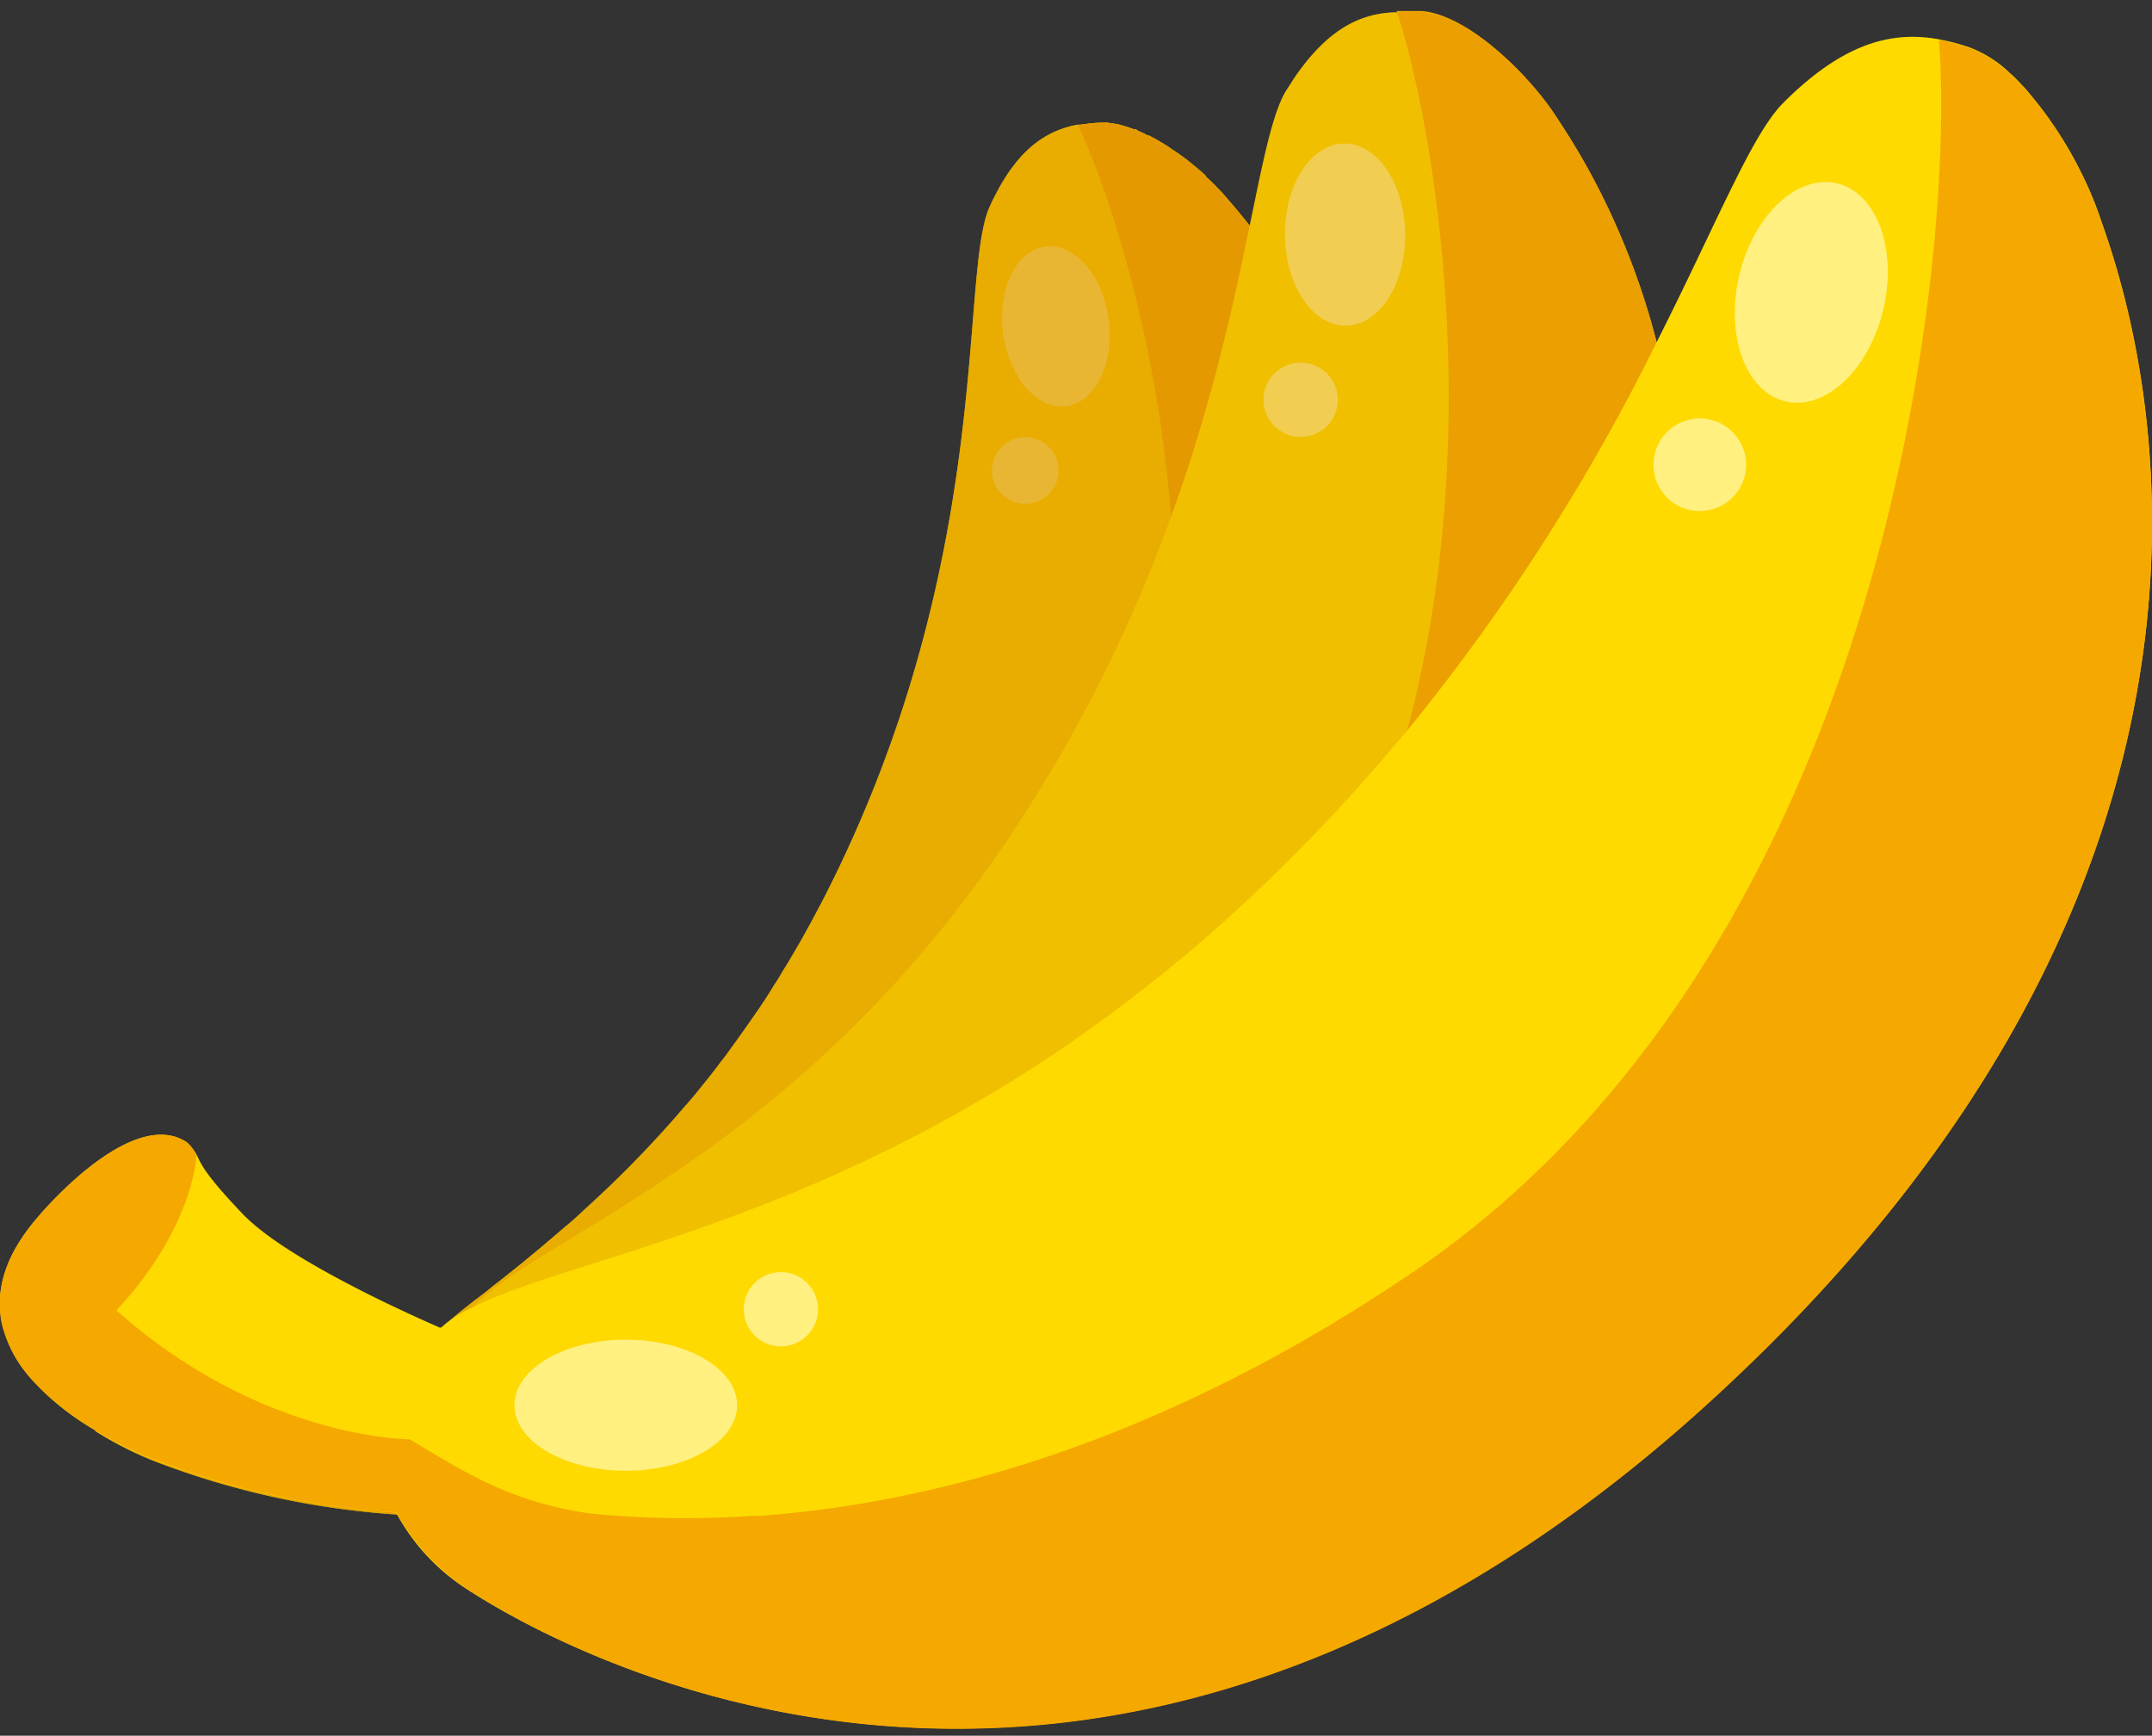 <svg id="Layer_1" data-name="Layer 1" xmlns="http://www.w3.org/2000/svg" viewBox="0 0 150 121"><rect x="0" y="0" width="150" height="121" fill="#333333" stroke="none"/><defs><style>.cls-1{fill:#feda00;}.cls-2{fill:#f5a800;}.cls-3{fill:#fff080;}.cls-4,.cls-5{fill:#d89000;}.cls-4{opacity:0.6;}.cls-5{opacity:0.36;}</style></defs><path class="cls-1" d="M88.57,76.5c.81-1.62,1.56-3.21,2.23-4.78.2-.45.41-.92.59-1.36L91.93,69c.31-.78.6-1.56.88-2.32.19-.54.39-1.09.57-1.63s.41-1.28.61-1.91l.55-1.88c.16-.58.3-1.15.44-1.71s.34-1.41.5-2.11c.06-.32.12-.63.19-1a.9.9,0,0,0,0-.16c.06-.3.11-.6.16-.88s.13-.7.18-1.05.13-.87.2-1.31h0c.1-.69.18-1.38.25-2,0-.34.06-.68.1-1s.05-.66.08-1c0-.66.08-1.3.1-1.95s0-1.28,0-1.9,0-1.28,0-1.92a1.21,1.21,0,0,0,0-.19c0-.23,0-.48,0-.71s0-.7-.07-1.05a4.38,4.38,0,0,0,0-.51c0-.58-.11-1.16-.17-1.72v0c-.07-.5-.13-1-.21-1.47a3.19,3.19,0,0,0,0-.42c0-.16,0-.32-.09-.49-.09-.55-.19-1.11-.3-1.64a.78.78,0,0,1,0-.16h0a4.74,4.74,0,0,0-.1-.49c0-.24-.1-.48-.16-.72l-.11-.51c0-.09-.05-.16-.07-.24-.11-.48-.24-1-.37-1.41s-.31-1.08-.48-1.59S94.13,28.8,94,28.3c-.26-.7-.52-1.39-.78-2,0,0,0,0,0,0-.19-.48-.39-.93-.6-1.37s-.4-.88-.6-1.31-.42-.82-.61-1.21l-.62-1.14c-.22-.41-.46-.8-.68-1.16s-.53-.86-.77-1.26A44,44,0,0,0,85.67,14l-.36-.42-.08-.09-.14-.15c-.12-.12-.25-.25-.38-.4l-.16-.15c-.15-.16-.32-.31-.49-.47L84,12.21c-.42-.38-.89-.77-1.38-1.15-.25-.18-.51-.37-.78-.55s-.33-.24-.5-.34-.24-.16-.37-.23l-.72-.4a.51.51,0,0,0-.16-.09l-.06,0-.12-.05s-.06,0-.1-.07a.76.76,0,0,0-.16-.06l0,0a2.41,2.41,0,0,0-.33-.15L79.15,9s0,0,0,0L79,9s0,0,0,0c-.24-.09-.47-.16-.7-.23a3.81,3.81,0,0,0-.65-.15s0,0,0,0l-.42-.06h0a.94.94,0,0,0-.29,0,1.23,1.23,0,0,0-.27,0c-.45,0-.9.07-1.33.13l-.22,0c-2.13.4-4.06,1.62-5.74,4.9-.15.28-.28.56-.41.85-2.14,4.78.44,24.68-11.52,48.12-.94,1.82-1.89,3.53-2.89,5.14-.19.34-.4.68-.62,1-.6,1-1.2,1.86-1.82,2.74-.17.26-.37.52-.55.78s-.48.66-.72,1-.39.53-.6.79c-.3.42-.62.82-.93,1.21-.52.64-1,1.28-1.57,1.89a77,77,0,0,1-6.78,7c-.53.49-1.06,1-1.57,1.4-1.83,1.59-3.55,3-5.06,4.16-.44.37-.87.7-1.28,1-.88.69-1.69,1.34-2.38,2-.25.21-.48.41-.69.62s-.38.35-.54.52a9.76,9.76,0,0,0-.78.85,3.07,3.07,0,0,0-.27.36,4.9,4.9,0,0,0-.43.7c-3.18-.17-8.8-.62-11.35-1.83a10.27,10.27,0,0,1-3.18-1.93,2.28,2.28,0,0,0-.67-.42c-3.26-.75-5.63,6.11-5.63,6.11-.1.27-.18.53-.26.79a5.5,5.5,0,0,0-.15.65,2.94,2.94,0,0,0-.08.49.65.65,0,0,0,0,.19,25.57,25.57,0,0,0,3.88,2,57.51,57.51,0,0,0,17.11,3.81h0l.76-.21.8-.22a10.44,10.44,0,0,0,4.56,2.3C36.94,108.05,69.27,114.64,88.57,76.5Z"/><path class="cls-2" d="M88.57,76.5c.81-1.62,1.56-3.21,2.23-4.78.2-.45.41-.92.59-1.36L91.93,69c.31-.78.6-1.56.88-2.32.19-.54.39-1.09.57-1.63s.41-1.28.61-1.91l.55-1.88c.16-.58.3-1.15.44-1.71s.34-1.41.5-2.11c.06-.32.12-.63.19-1a.9.9,0,0,0,0-.16c.06-.3.11-.6.16-.88s.13-.7.18-1.05.13-.87.2-1.31h0c.1-.7.18-1.39.26-2.06,0-.34.06-.68.1-1s.05-.66.08-1c0-.66.08-1.3.1-1.95s0-1.28,0-1.9,0-1.28,0-1.92c0-.31,0-.61,0-.9s0-.7-.07-1.05a4.38,4.38,0,0,0,0-.51c0-.58-.11-1.16-.17-1.72v0c-.07-.5-.13-1-.21-1.47a3.19,3.19,0,0,0,0-.42c0-.16,0-.32-.09-.49-.09-.55-.19-1.11-.3-1.64a.78.78,0,0,1,0-.16l-.12-.49c0-.24-.1-.48-.16-.72l-.11-.51c0-.09-.05-.16-.07-.24-.11-.48-.24-1-.37-1.41s-.31-1.08-.48-1.59S94.13,28.8,94,28.3c-.26-.7-.52-1.39-.78-2,0,0,0,0,0,0-.19-.48-.39-.93-.6-1.37s-.4-.88-.6-1.31-.42-.82-.61-1.21l-.62-1.14c-.22-.41-.46-.8-.68-1.16s-.53-.86-.77-1.26A44,44,0,0,0,85.67,14l-.36-.42-.08-.09-.14-.15c-.12-.12-.25-.25-.38-.4l-.16-.15c-.15-.16-.32-.31-.49-.47L84,12.21c-.42-.38-.89-.77-1.38-1.15h0c-.25-.19-.51-.38-.77-.54s-.33-.24-.5-.34-.24-.16-.37-.23l-.28-.17a3.09,3.09,0,0,0-.44-.23.51.51,0,0,0-.16-.09l-.06,0-.12-.05s-.06,0-.1-.07a.76.76,0,0,0-.16-.06l0,0a2.41,2.41,0,0,0-.33-.15L79.15,9s0,0,0,0L79,9s0,0,0,0c-.24-.09-.47-.16-.7-.23a3.81,3.81,0,0,0-.65-.15s0,0,0,0l-.42-.06h0a.94.94,0,0,0-.29,0,1.23,1.23,0,0,0-.27,0c-.45,0-.9.07-1.33.13l-.22,0c4.34,9.11,13.25,41-1,64.49-.54.86-1.09,1.73-1.69,2.57-8.68,12.39-18.15,19.23-26.16,23l-.35.15a48.15,48.15,0,0,1-7.58,2.77c-3.88.88-6.44.37-9.83-.24,0,0-6.95,2.65-16-.82a14.07,14.07,0,0,0,1-8.69,2.28,2.28,0,0,0-.67-.42c-3.26-.75-5.63,6.11-5.63,6.11-.1.27-.18.53-.26.79a5.5,5.5,0,0,0-.15.65,2.94,2.94,0,0,0-.08.49.65.65,0,0,0,0,.19,25.57,25.57,0,0,0,3.88,2,57.51,57.51,0,0,0,17.11,3.81h0l.76-.21.8-.22a10.44,10.44,0,0,0,4.56,2.3C36.94,108.05,69.27,114.64,88.57,76.5Z"/><ellipse class="cls-3" cx="73.6" cy="22.75" rx="3.71" ry="5.61" transform="translate(-2.36 9.91) rotate(-7.58)"/><circle class="cls-3" cx="71.46" cy="32.8" r="2.32"/><path class="cls-4" d="M88.57,76.5c.81-1.62,1.56-3.21,2.23-4.78.2-.45.41-.92.59-1.36L91.93,69c.31-.78.6-1.56.88-2.32.19-.54.39-1.09.57-1.63s.41-1.28.61-1.91l.55-1.88c.16-.58.3-1.15.44-1.71s.34-1.41.5-2.11c.06-.32.12-.63.19-1a.9.9,0,0,0,0-.16c.06-.3.11-.6.16-.88s.13-.7.18-1.05.13-.87.2-1.31h0c.1-.7.18-1.39.26-2.06,0-.34.06-.68.1-1s.05-.66.08-1c0-.66.08-1.3.1-1.95,0-1.37,0-2.72,0-4,0-.6,0-1.19-.1-1.76a4.38,4.38,0,0,0,0-.51c0-.58-.11-1.16-.17-1.72v0c-.07-.5-.13-1-.21-1.47a3.19,3.19,0,0,0,0-.42c0-.16,0-.32-.09-.49-.1-.6-.21-1.21-.34-1.8a4.74,4.74,0,0,0-.1-.49c0-.24-.1-.48-.16-.72l-.11-.51c0-.09-.05-.16-.07-.24-.11-.48-.24-1-.37-1.41s-.31-1.08-.48-1.59S94.13,28.8,94,28.3c-.26-.7-.52-1.39-.78-2,0,0,0,0,0,0-.19-.48-.39-.93-.6-1.37s-.4-.88-.6-1.31-.42-.82-.61-1.21l-.62-1.14c-.22-.41-.46-.8-.68-1.16s-.53-.86-.77-1.26A44,44,0,0,0,85.67,14l-.36-.42-.08-.09-.14-.15c-.12-.12-.25-.25-.38-.4l-.16-.15c-.15-.16-.32-.31-.49-.47L84,12.21c-.42-.38-.89-.77-1.38-1.15h0c-.25-.19-.51-.38-.77-.54s-.33-.24-.5-.34-.24-.16-.37-.23l-.28-.17a3.09,3.09,0,0,0-.44-.23.51.51,0,0,0-.16-.09l-.06,0-.12-.05s-.06,0-.1-.07a.76.76,0,0,0-.16-.06l0,0-.21-.09-.12-.06L79.15,9s0,0,0,0L79,9s0,0,0,0c-.24-.09-.47-.16-.7-.23a3.81,3.81,0,0,0-.65-.15s0,0,0,0l-.42-.06h0a.94.94,0,0,0-.29,0,1.23,1.23,0,0,0-.27,0c-.45,0-.9.07-1.33.13l-.22,0c-2.13.4-4.06,1.62-5.74,4.9-.15.28-.28.56-.41.85-2.14,4.78.44,24.68-11.52,48.12-.94,1.82-1.89,3.53-2.89,5.14-.21.34-.41.68-.62,1-.6,1-1.2,1.86-1.82,2.74-.19.28-.37.53-.55.78s-.48.66-.72,1-.39.53-.6.79c-.31.42-.62.81-.93,1.21-.52.64-1.05,1.28-1.57,1.89a77,77,0,0,1-6.78,7c-.53.49-1.06,1-1.57,1.4-1.83,1.59-3.55,3-5.06,4.16-.44.37-.87.7-1.28,1-.88.69-1.69,1.34-2.38,2-.25.21-.48.41-.69.62s-.38.35-.54.52a9.76,9.76,0,0,0-.78.85,3.07,3.07,0,0,0-.27.36,4.9,4.9,0,0,0-.43.7c-3.18-.17-8.8-.62-11.35-1.83a10.27,10.27,0,0,1-3.18-1.93,2.28,2.28,0,0,0-.67-.42c-3.26-.75-5.63,6.11-5.63,6.11-.1.27-.18.53-.26.79a5.5,5.5,0,0,0-.15.65,2.94,2.94,0,0,0-.08.49.65.65,0,0,0,0,.19,25.57,25.57,0,0,0,3.88,2,57.51,57.51,0,0,0,17.11,3.81h0l.76-.21.8-.22a10.44,10.44,0,0,0,4.56,2.3C36.94,108.05,69.27,114.64,88.57,76.5Z"/><ellipse class="cls-3" cx="36.64" cy="95.91" rx="5.57" ry="3.28" transform="translate(-31.69 19.28) rotate(-20.82)"/><path class="cls-1" d="M103.15,78.76c15.64-23.34,15.52-42.44,12.32-54.9a50.91,50.91,0,0,0-7-15.7c-.13-.19-.27-.41-.43-.63a1.18,1.18,0,0,1-.13-.18l-.06-.08-.33-.43-.14-.18c-.15-.19-.32-.4-.49-.59a.43.43,0,0,0-.09-.1l-.64-.72,0,0c-.25-.25-.49-.51-.74-.75,0,0,0,0,0,0l-.78-.71c-.17-.15-.33-.31-.52-.45l-.29-.25a2.77,2.77,0,0,1-.29-.22l-.09-.06c-.13-.1-.27-.19-.4-.3l-.23-.15,0,0-.13-.09-.12-.08-.41-.26a3,3,0,0,1-.3-.18s0,0-.07,0h0l-.29-.15a6.18,6.18,0,0,0-.92-.41,5.35,5.35,0,0,0-1.4-.33c-.5,0-1-.05-1.51,0l-.25,0C94.89.87,92.56,2,90.22,5.43c-.19.29-.37.59-.57.88-3.08,5.09-2.9,27.78-19.56,52.45C55.35,80.58,37.48,86.23,33,91.12a4.2,4.2,0,0,0-.59.73c-.18,0-.38-.06-.57-.1a6.68,6.68,0,0,0-1.12.84.73.73,0,0,0-.12,0c-1.21-.53-2.67-1.2-4.2-1.94A24.28,24.28,0,0,1,20,88.23c-2.69-1.71-3-2.2-3.3-2.6a2.64,2.64,0,0,0-.71-.56c-3.56-1.29-7.16,6.08-7.16,6.08-1.37,2.64-1.34,4.71-.56,6.33A6.91,6.91,0,0,0,10.44,100a19.21,19.21,0,0,0,7.73,2.88,46.44,46.44,0,0,0,14.32-.33,11.86,11.86,0,0,0,4.79,3.21C40.85,107.08,76.23,119,103.15,78.76Z"/><path class="cls-2" d="M37.28,105.8a11.86,11.86,0,0,1-4.79-3.21,46.44,46.44,0,0,1-14.32.33,19.12,19.12,0,0,1-7.73-2.87,6.94,6.94,0,0,1-2.22-2.57c-.78-1.62-.8-3.68.56-6.32,0,0,3.6-7.38,7.16-6.09a2.4,2.4,0,0,1,.7.56c.41,2.56-.37,6.25-2.3,9.63,9.7,5.13,17.87,3.12,17.87,3.12,3.73,1.15,6.53,2.09,11,1.64A56.63,56.63,0,0,0,52.11,98l.42-.13c9.5-3.1,21.08-9.48,32.53-22.18,21.93-24.3,16-63.7,12.29-74.92l.25,0c.49,0,1,0,1.51,0,3.31.27,7.63,4.62,9.41,7.43s21.55,30.42-5.37,70.6S40.84,107.08,37.28,105.8Z"/><ellipse class="cls-3" cx="93.75" cy="16.36" rx="4.19" ry="6.35" transform="translate(-0.16 0.96) rotate(-0.59)"/><circle class="cls-3" cx="90.66" cy="27.87" r="2.59"/><path class="cls-5" d="M103.15,78.76c15.64-23.34,15.52-42.44,12.32-54.9a50.91,50.91,0,0,0-7-15.7c-.13-.19-.27-.41-.43-.63a1.18,1.18,0,0,1-.13-.18l-.06-.08-.33-.43-.14-.18c-.15-.19-.32-.4-.49-.59a.43.43,0,0,0-.09-.1c-.43-.5-.89-1-1.4-1.49,0,0,0,0,0,0-.21-.19-.42-.4-.64-.59l-.14-.12c-.17-.15-.33-.31-.52-.45l-.29-.25a2.77,2.77,0,0,1-.29-.22l-.09-.06c-.13-.1-.27-.19-.4-.3l-.23-.15,0,0-.13-.09-.12-.08-.41-.26a3,3,0,0,1-.3-.18s0,0-.07,0h0a2.53,2.53,0,0,0-.29-.14,6.67,6.67,0,0,0-.92-.41,5.35,5.35,0,0,0-1.4-.33c-.5,0-1-.05-1.51,0l-.25,0C94.89.87,92.56,2,90.22,5.43c-.19.29-.37.59-.57.88-3.08,5.09-2.9,27.78-19.56,52.45C55.35,80.58,37.48,86.23,33,91.12a4.2,4.2,0,0,0-.59.73c-.18,0-.38-.06-.57-.1a6.68,6.68,0,0,0-1.12.84.73.73,0,0,0-.12,0c-1.21-.53-2.67-1.2-4.2-1.94A24.28,24.28,0,0,1,20,88.23c-2.69-1.71-3-2.2-3.3-2.6a2.64,2.64,0,0,0-.71-.56c-3.56-1.29-7.16,6.08-7.16,6.08-1.37,2.64-1.34,4.71-.56,6.33A6.91,6.91,0,0,0,10.44,100a19.21,19.21,0,0,0,7.73,2.88,46.44,46.44,0,0,0,14.32-.33,11.86,11.86,0,0,0,4.79,3.21C40.85,107.08,76.23,119,103.15,78.76Z"/><ellipse class="cls-3" cx="47.51" cy="93.59" rx="6.3" ry="3.71" transform="translate(-20.98 14.06) rotate(-13.82)"/><circle class="cls-3" cx="54.75" cy="86.22" r="2.1"/><path class="cls-1" d="M119.13,97.74c44-40.11,28.46-78.93,27.17-82.81a27.66,27.66,0,0,0-4.89-8.47,4.55,4.55,0,0,0-.35-.4,3.71,3.71,0,0,1-.26-.28c-.19-.2-.39-.4-.58-.58a.44.44,0,0,1-.11-.09,8.27,8.27,0,0,0-2.87-1.82,14.55,14.55,0,0,0-1.8-.49l-.29-.06c-3-.54-6.1.08-9.92,3.54-.31.28-.62.58-.93.89-2.21,2.21-4.64,8.4-8.83,16.69A142.36,142.36,0,0,1,98.08,50.93l-1.83,2.15h0a124,124,0,0,1-10.75,11,108.65,108.65,0,0,1-11.45,9c-18.2,12.35-34.27,14.66-41,18a9,9,0,0,0-1.16.63,6.68,6.68,0,0,0-1.12.84.73.73,0,0,0-.12,0c-1.21-.53-2.67-1.2-4.2-1.94-3.63-1.79-7.64-4-9.55-6-2.7-2.83-2.88-3.49-3.18-4.07a3.19,3.19,0,0,0-.67-.88C9.15,77,2.68,84.8,2.68,84.8.27,87.56-.31,90,.14,92.19A8.67,8.67,0,0,0,2,95.92a18.06,18.06,0,0,0,4.52,3.72,25.57,25.57,0,0,0,3.88,2,57.51,57.51,0,0,0,17.11,3.81h.1a14.41,14.41,0,0,0,4.79,5.24C36.32,113.27,75.14,137.85,119.13,97.74Z"/><path class="cls-2" d="M32.44,110.68a14.66,14.66,0,0,1-4.79-5.24,57.29,57.29,0,0,1-17.21-3.82S5.08,99.57,2,95.92a8.67,8.67,0,0,1-1.9-3.73C-.31,90,.27,87.56,2.68,84.8c0,0,6.47-7.76,10.35-5.17a3.19,3.19,0,0,1,.67.88c-.27,3.18-2.29,7.36-5.59,10.83,10.09,9,20.45,9,20.45,9,4.11,2.47,7.19,4.41,12.67,5.18a67.72,67.72,0,0,0,11.25.15l.53,0c12.27-.91,28-5.14,45.42-16.95,33.35-22.59,37.88-71.43,36.72-85.94l.29.06a14.55,14.55,0,0,1,1.8.49c3.88,1.29,7.77,7.76,9.06,11.64s16.82,42.7-27.17,82.81S36.32,113.27,32.44,110.68Z"/><ellipse class="cls-3" cx="126.24" cy="20.38" rx="7.81" ry="5.16" transform="translate(77.5 138.6) rotate(-76.76)"/><circle class="cls-3" cx="118.48" cy="32.4" r="3.23"/><ellipse class="cls-3" cx="43.62" cy="97.96" rx="7.76" ry="4.57"/><circle class="cls-3" cx="54.43" cy="91.27" r="2.59"/></svg>